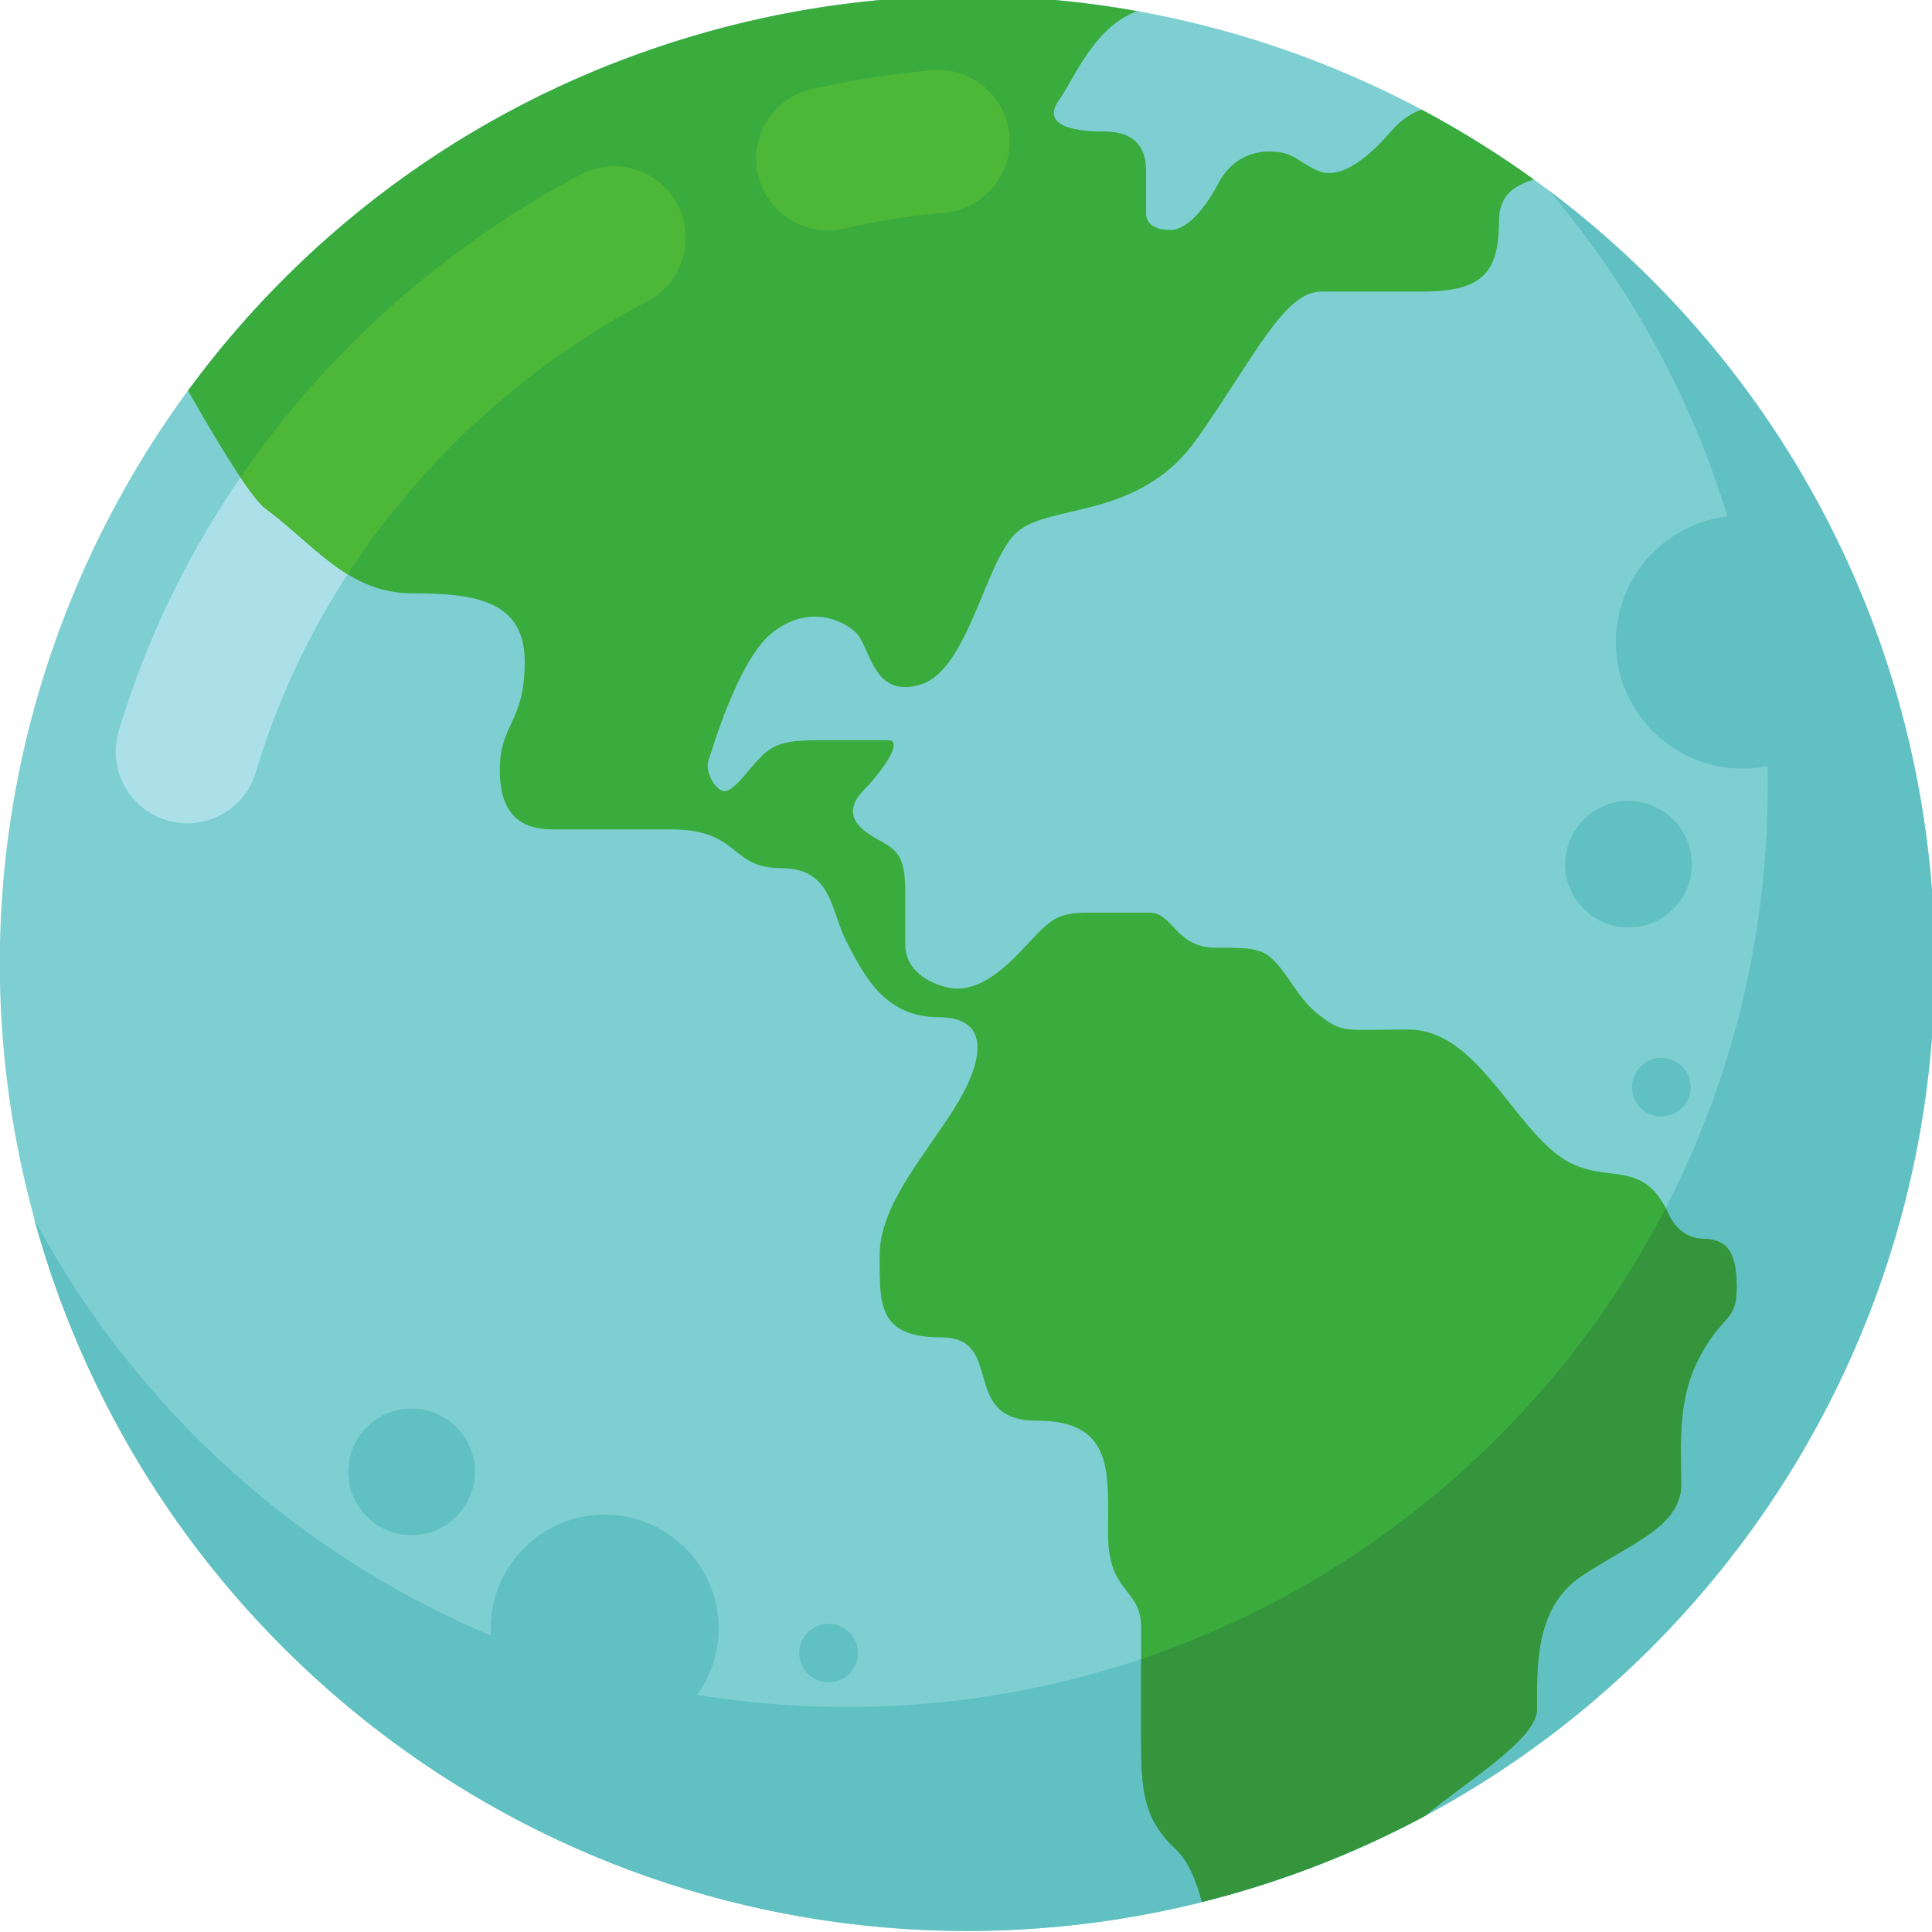 <?xml version="1.0" encoding="UTF-8" standalone="no"?>
<!-- Created with Inkscape (http://www.inkscape.org/) -->

<svg
   width="140.534"
   height="140.535"
   viewBox="0 0 37.183 37.183"
   version="1.1"
   id="svg1"
   inkscape:version="1.3.2 (091e20e, 2023-11-25)"
   sodipodi:docname="3_earth.svg"
   xmlns:inkscape="http://www.inkscape.org/namespaces/inkscape"
   xmlns:sodipodi="http://sodipodi.sourceforge.net/DTD/sodipodi-0.dtd"
   xmlns="http://www.w3.org/2000/svg"
   xmlns:svg="http://www.w3.org/2000/svg">
  <sodipodi:namedview
     id="namedview1"
     pagecolor="#505050"
     bordercolor="#eeeeee"
     borderopacity="1"
     inkscape:showpageshadow="0"
     inkscape:pageopacity="0"
     inkscape:pagecheckerboard="0"
     inkscape:deskcolor="#505050"
     inkscape:document-units="px"
     inkscape:zoom="0.75098906"
     inkscape:cx="133.15773"
     inkscape:cy="152.4656"
     inkscape:window-width="960"
     inkscape:window-height="1043"
     inkscape:window-x="20"
     inkscape:window-y="20"
     inkscape:window-maximized="0"
     inkscape:current-layer="layer1" />
  <defs
     id="defs1" />
  <g
     inkscape:label="Layer 1"
     inkscape:groupmode="layer"
     id="layer1"
     transform="translate(-69.585,-108.215)">
    <g
       id="g286"
       transform="matrix(0.265,0,0,0.265,72.471,156.416)">
      <path
         id="path20"
         d="m 39.356,-179.252 c -37.192,11.051 -58.383,50.157 -47.332,87.348 11.049,37.189 50.156,58.381 87.347,47.331 37.191,-11.049 58.381,-50.156 47.331,-87.347 -11.048,-37.192 -50.155,-58.381 -87.345,-47.332"
         style="fill:#7dcfd1;fill-opacity:1;fill-rule:evenodd;stroke:none;stroke-width:0.133" />
      <path
         id="path21"
         d="m 117.496,-124.783 c 0,36.928 -29.937,66.865 -66.867,66.865 -25.573,0 -47.793,-14.356 -59.04,-35.448 8.135,29.797 35.396,51.703 67.775,51.703 38.797,0 70.248,-31.452 70.248,-70.249 0,-22.928 -10.984,-43.291 -27.976,-56.113 9.892,11.659 15.86,26.755 15.86,43.243"
         style="fill:#60c0c2;fill-opacity:1;fill-rule:evenodd;stroke:none;stroke-width:0.133" />
      <path
         id="path22"
         d="m 50.367,-165.287 c -2.8,0.628 -5.579,-1.131 -6.208,-3.929 -0.632,-2.8 1.128,-5.581 3.928,-6.212 1.377,-0.308 2.824,-0.583 4.335,-0.821 1.439,-0.225 2.889,-0.408 4.353,-0.541 2.856,-0.257 5.381,1.848 5.64,4.704 0.257,2.856 -1.848,5.381 -4.704,5.639 -1.248,0.115 -2.481,0.269 -3.7,0.461 -1.177,0.185 -2.392,0.42 -3.644,0.7 z m -42.667,39.457 c -0.809,2.753 -3.7,4.329 -6.453,3.52 -2.755,-0.808 -4.332,-3.699 -3.523,-6.455 2.568,-8.635 6.925,-16.587 12.62,-23.445 5.768,-6.945 12.907,-12.759 20.945,-17.009 2.541,-1.339 5.685,-0.364 7.024,2.179 1.339,2.54 0.361,5.685 -2.179,7.024 -6.855,3.625 -12.921,8.561 -17.808,14.445 -4.796,5.772 -8.463,12.467 -10.627,19.741 v 0"
         style="fill:#abe0e9;fill-opacity:1;fill-rule:evenodd;stroke:none;stroke-width:0.133" />
      <path
         id="path23"
         d="m 92.608,-50.012 c 3.027,-2.54 8.133,-5.551 8.133,-7.769 0,-2.869 -0.233,-7.287 3.177,-9.612 3.412,-2.325 7.287,-3.565 7.287,-6.667 0,-3.1 -0.312,-6.24 1.395,-9.379 1.707,-3.141 2.636,-2.404 2.636,-5 0,-2.599 -0.737,-3.451 -2.481,-3.489 -1.744,-0.039 -2.441,-1.743 -2.441,-1.743 -2.016,-4.576 -4.963,-1.708 -8.372,-4.576 -3.411,-2.867 -5.927,-8.873 -10.545,-8.873 -4.619,0 -4.693,0.264 -6.244,-0.871 -1.553,-1.136 -2.008,-2.309 -3.105,-3.671 -1.097,-1.364 -1.783,-1.403 -4.665,-1.403 -2.883,0 -3.076,-2.543 -4.796,-2.543 -1.72,0 -2.012,0 -4.459,0 -2.447,0 -2.808,0.605 -4.844,2.761 -2.036,2.156 -3.775,3.103 -5.5,2.64 -1.724,-0.461 -2.931,-1.525 -2.931,-3.075 0,-1.551 0,-1.308 0,-3.877 0,-2.567 -0.58,-3.003 -2.011,-3.777 -1.429,-0.776 -2.641,-1.891 -0.993,-3.585 1.649,-1.696 2.785,-3.609 1.793,-3.609 -0.993,0 -2.737,0 -4.989,0 -2.253,0 -3.271,0.171 -4.288,1.212 -1.019,1.041 -2.036,2.639 -2.739,2.469 -0.701,-0.168 -1.308,-1.524 -1.065,-2.204 0.241,-0.677 2.131,-7.315 4.651,-9.3 2.519,-1.988 4.989,-1.019 6.056,0 1.065,1.016 1.211,4.843 4.699,3.777 3.488,-1.065 4.651,-8.915 6.977,-11.047 2.325,-2.131 8.915,-0.872 13.081,-6.781 4.165,-5.911 6.347,-10.708 9.011,-10.708 2.665,0 2.956,0 7.219,0 4.263,0 5.717,-1.115 5.717,-5.087 0,-2.087 1.297,-2.637 2.527,-3.06 -2.599,-1.873 -5.321,-3.569 -8.145,-5.071 -0.719,0.249 -1.473,0.719 -2.231,1.591 -1.913,2.204 -3.803,3.511 -5.329,2.833 -1.525,-0.677 -1.695,-1.38 -3.489,-1.38 -1.792,0 -3.027,0.993 -3.705,2.301 -0.677,1.307 -2.084,3.391 -3.464,3.391 -1.381,0 -1.793,-0.581 -1.793,-1.236 0,-0.653 0,-1.793 0,-3.052 0,-1.26 -0.436,-2.857 -3.052,-2.857 -2.616,0 -4.505,-0.583 -3.244,-2.327 1.067,-1.479 2.519,-5.293 5.655,-6.417 -10.445,-1.872 -21.477,-1.4 -32.343,1.829 -15.272,4.537 -27.844,13.809 -36.595,25.733 2.537,4.467 4.664,7.847 5.655,8.581 3.487,2.584 6.007,6.136 10.592,6.136 4.588,0 8.207,0.517 8.207,4.973 0,4.457 -1.809,4.457 -1.809,7.883 0,3.424 1.744,4.293 3.875,4.293 2.132,0 3.52,0 8.559,0 5.041,0 4.232,2.812 7.979,2.812 3.747,0 3.585,3.069 4.78,5.361 1.195,2.293 2.704,5.465 6.656,5.465 3.955,0 3.257,3.332 1.087,6.744 -2.172,3.411 -5.349,6.976 -5.349,10.543 0,3.565 -0.155,5.968 4.497,5.968 4.649,0 1.237,6.045 6.899,6.045 5.659,0 5.192,3.8 5.192,8.219 0,4.419 2.404,3.876 2.404,6.821 0,2.945 0,3.876 0,7.751 0,3.875 0.077,6.047 2.48,8.295 0.927,0.867 1.505,2.247 1.935,3.864 0.992,-0.248 1.985,-0.515 2.973,-0.809 4.677,-1.388 9.097,-3.223 13.237,-5.439"
         style="fill:#3aab3d;fill-opacity:1;fill-rule:evenodd;stroke:none;stroke-width:0.133" />
      <path
         id="path24"
         d="m 92.612,-50.019 c 3.029,-2.54 8.129,-5.545 8.129,-7.763 0,-2.869 -0.233,-7.287 3.177,-9.612 3.412,-2.325 7.287,-3.565 7.287,-6.667 0,-3.1 -0.312,-6.24 1.395,-9.379 1.707,-3.141 2.636,-2.404 2.636,-5 0,-2.599 -0.737,-3.451 -2.481,-3.489 -1.744,-0.039 -2.441,-1.743 -2.441,-1.743 -0.076,-0.173 -0.153,-0.333 -0.232,-0.485 -7.905,15.316 -21.555,27.184 -38.099,32.756 v 5.477 c 0,3.875 0.077,6.047 2.48,8.295 0.927,0.867 1.505,2.247 1.935,3.864 0.992,-0.248 1.985,-0.515 2.973,-0.809 3.945,-1.172 7.709,-2.66 11.276,-4.428 l 0.196,-0.099 c 0.268,-0.132 0.531,-0.268 0.795,-0.403 0.327,-0.169 0.652,-0.341 0.975,-0.516"
         style="fill:#34953c;fill-opacity:1;fill-rule:evenodd;stroke:none;stroke-width:0.133" />
      <path
         id="path25"
         d="m 50.367,-165.287 c -2.8,0.628 -5.579,-1.131 -6.208,-3.929 -0.632,-2.8 1.128,-5.581 3.928,-6.212 1.377,-0.308 2.824,-0.583 4.335,-0.821 1.439,-0.225 2.889,-0.408 4.353,-0.541 2.856,-0.257 5.381,1.848 5.64,4.704 0.257,2.856 -1.848,5.381 -4.704,5.639 -1.248,0.115 -2.481,0.269 -3.7,0.461 -1.177,0.185 -2.392,0.42 -3.644,0.7 z m -43.795,18.068 c 1.18,-1.721 2.439,-3.385 3.772,-4.991 5.768,-6.945 12.907,-12.759 20.945,-17.009 2.541,-1.339 5.685,-0.364 7.024,2.179 1.339,2.54 0.361,5.685 -2.179,7.024 -6.855,3.625 -12.921,8.561 -17.808,14.445 -1.428,1.716 -2.753,3.516 -3.971,5.387 -2.075,-1.272 -3.829,-3.189 -5.94,-4.753 -0.425,-0.316 -1.059,-1.117 -1.844,-2.281 v 0"
         style="fill:#4db738;fill-opacity:1;fill-rule:evenodd;stroke:none;stroke-width:0.133" />
      <path
         id="path26"
         d="m 33.023,-55.344 c 4.557,0 8.275,-3.716 8.275,-8.273 0,-4.559 -3.717,-8.275 -8.275,-8.275 -4.557,0 -8.275,3.716 -8.275,8.275 0,4.557 3.717,8.273 8.275,8.273"
         style="fill:#60c0c2;fill-opacity:1;fill-rule:evenodd;stroke:none;stroke-width:0.133" />
      <path
         id="path27"
         d="m 19.001,-70.399 c 2.532,0 4.597,-2.065 4.597,-4.596 0,-2.533 -2.065,-4.599 -4.597,-4.599 -2.532,0 -4.597,2.065 -4.597,4.599 0,2.531 2.065,4.596 4.597,4.596"
         style="fill:#60c0c2;fill-opacity:1;fill-rule:evenodd;stroke:none;stroke-width:0.133" />
      <path
         id="path28"
         d="m 49.284,-59.712 c 1.171,0 2.127,-0.953 2.127,-2.125 0,-1.171 -0.956,-2.127 -2.127,-2.127 -1.171,0 -2.125,0.956 -2.125,2.127 0,1.172 0.955,2.125 2.125,2.125"
         style="fill:#60c0c2;fill-opacity:1;fill-rule:evenodd;stroke:none;stroke-width:0.133" />
      <path
         id="path29"
         d="m 109.764,-100.808 c 1.171,0 2.127,-0.955 2.127,-2.127 0,-1.169 -0.956,-2.125 -2.127,-2.125 -1.172,0 -2.127,0.956 -2.127,2.125 0,1.172 0.955,2.127 2.127,2.127"
         style="fill:#60c0c2;fill-opacity:1;fill-rule:evenodd;stroke:none;stroke-width:0.133" />
      <path
         id="path30"
         d="m 115.659,-126.071 c 5.063,0 9.192,-4.131 9.192,-9.193 0,-5.064 -4.129,-9.192 -9.192,-9.192 -5.064,0 -9.192,4.128 -9.192,9.192 0,5.063 4.128,9.193 9.192,9.193"
         style="fill:#60c0c2;fill-opacity:1;fill-rule:evenodd;stroke:none;stroke-width:0.133" />
      <path
         id="path31"
         d="m 107.383,-114.531 c 2.531,0 4.595,-2.064 4.595,-4.596 0,-2.532 -2.064,-4.595 -4.595,-4.595 -2.533,0 -4.599,2.063 -4.599,4.595 0,2.532 2.065,4.596 4.599,4.596"
         style="fill:#60c0c2;fill-opacity:1;fill-rule:evenodd;stroke:none;stroke-width:0.133" />
    </g>
  </g>
</svg>
